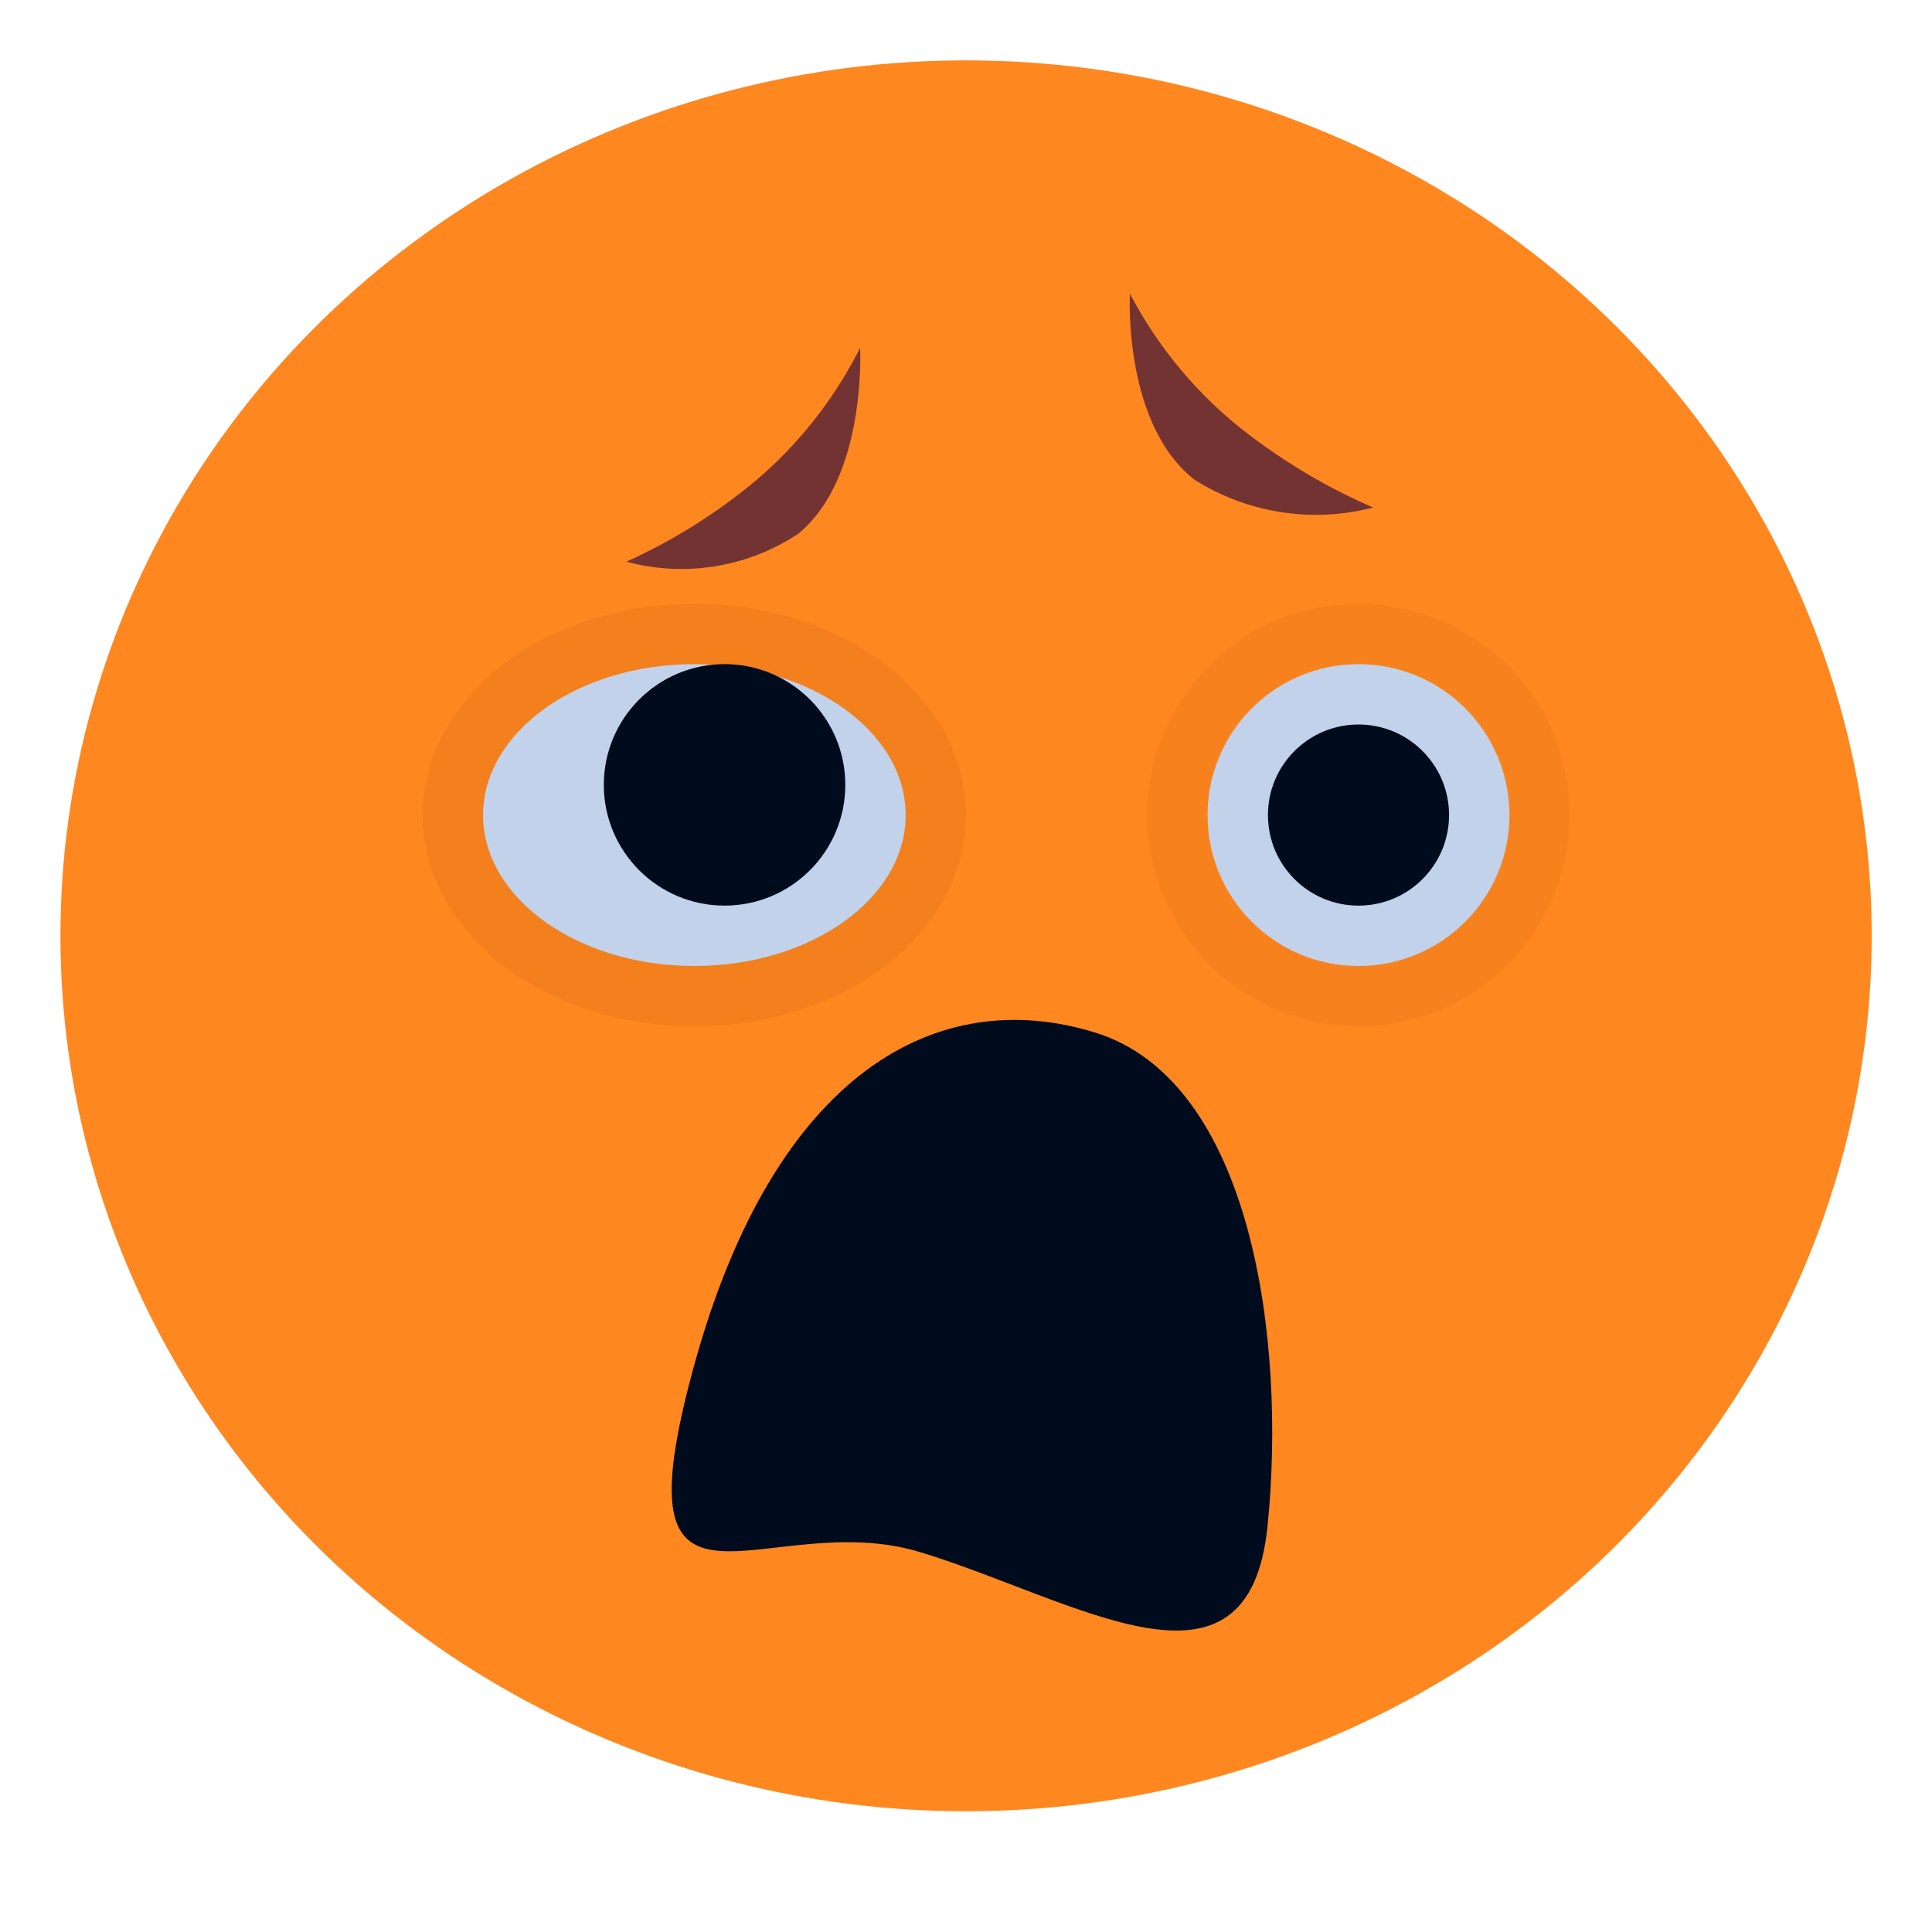 <svg xmlns="http://www.w3.org/2000/svg" xmlns:xlink="http://www.w3.org/1999/xlink" width="32" height="32" viewBox="0 0 32 32"><defs><clipPath id="b"><rect width="32" height="32"/></clipPath></defs><g id="a"><g transform="translate(1.432 1)"><g transform="translate(0 0)"><ellipse cx="15" cy="14.5" rx="15" ry="14.5" transform="translate(-0.431 0)" fill="#ff871f"/><path d="M4.72-.012c2.714,0,4.526,3.927,5.131,6.989S7.2,9.068,4.489,9.065s-4.36,3.175-4.5-1.87S2.006-.016,4.72-.012Z" transform="translate(12.181 14.731) rotate(17)" fill="#000c1e"/><g transform="translate(6.569 10)" fill="#c2d2ea" stroke="rgba(133,67,0,0.1)" stroke-width="1"><ellipse cx="3.5" cy="2.5" rx="3.5" ry="2.5" stroke="none"/><ellipse cx="3.5" cy="2.5" rx="4" ry="3" fill="none"/></g><g transform="translate(18.569 10)" fill="#c2d2ea" stroke="rgba(133,67,0,0.07)" stroke-width="1"><circle cx="2.5" cy="2.5" r="2.5" stroke="none"/><circle cx="2.5" cy="2.5" r="3" fill="none"/></g><circle cx="2" cy="2" r="2" transform="translate(8.569 10)" fill="#000c1e"/><circle cx="1.5" cy="1.5" r="1.5" transform="translate(19.569 11)" fill="#000c1e"/></g><path d="M-6382.43-4739.828a3.5,3.5,0,0,0,2.842-.459c1.144-.932,1.029-3.084,1.029-3.084a7.019,7.019,0,0,1-1.735,2.206A9.389,9.389,0,0,1-6382.43-4739.828Z" transform="translate(6391.373 4748.131)" fill="#733333"/><path d="M-6378.4-4739.828a3.774,3.774,0,0,1-2.958-.459c-1.19-.932-1.071-3.084-1.071-3.084a7.042,7.042,0,0,0,1.805,2.206A9.873,9.873,0,0,0-6378.4-4739.828Z" transform="translate(6399.712 4747.234)" fill="#733333"/></g></g></svg>